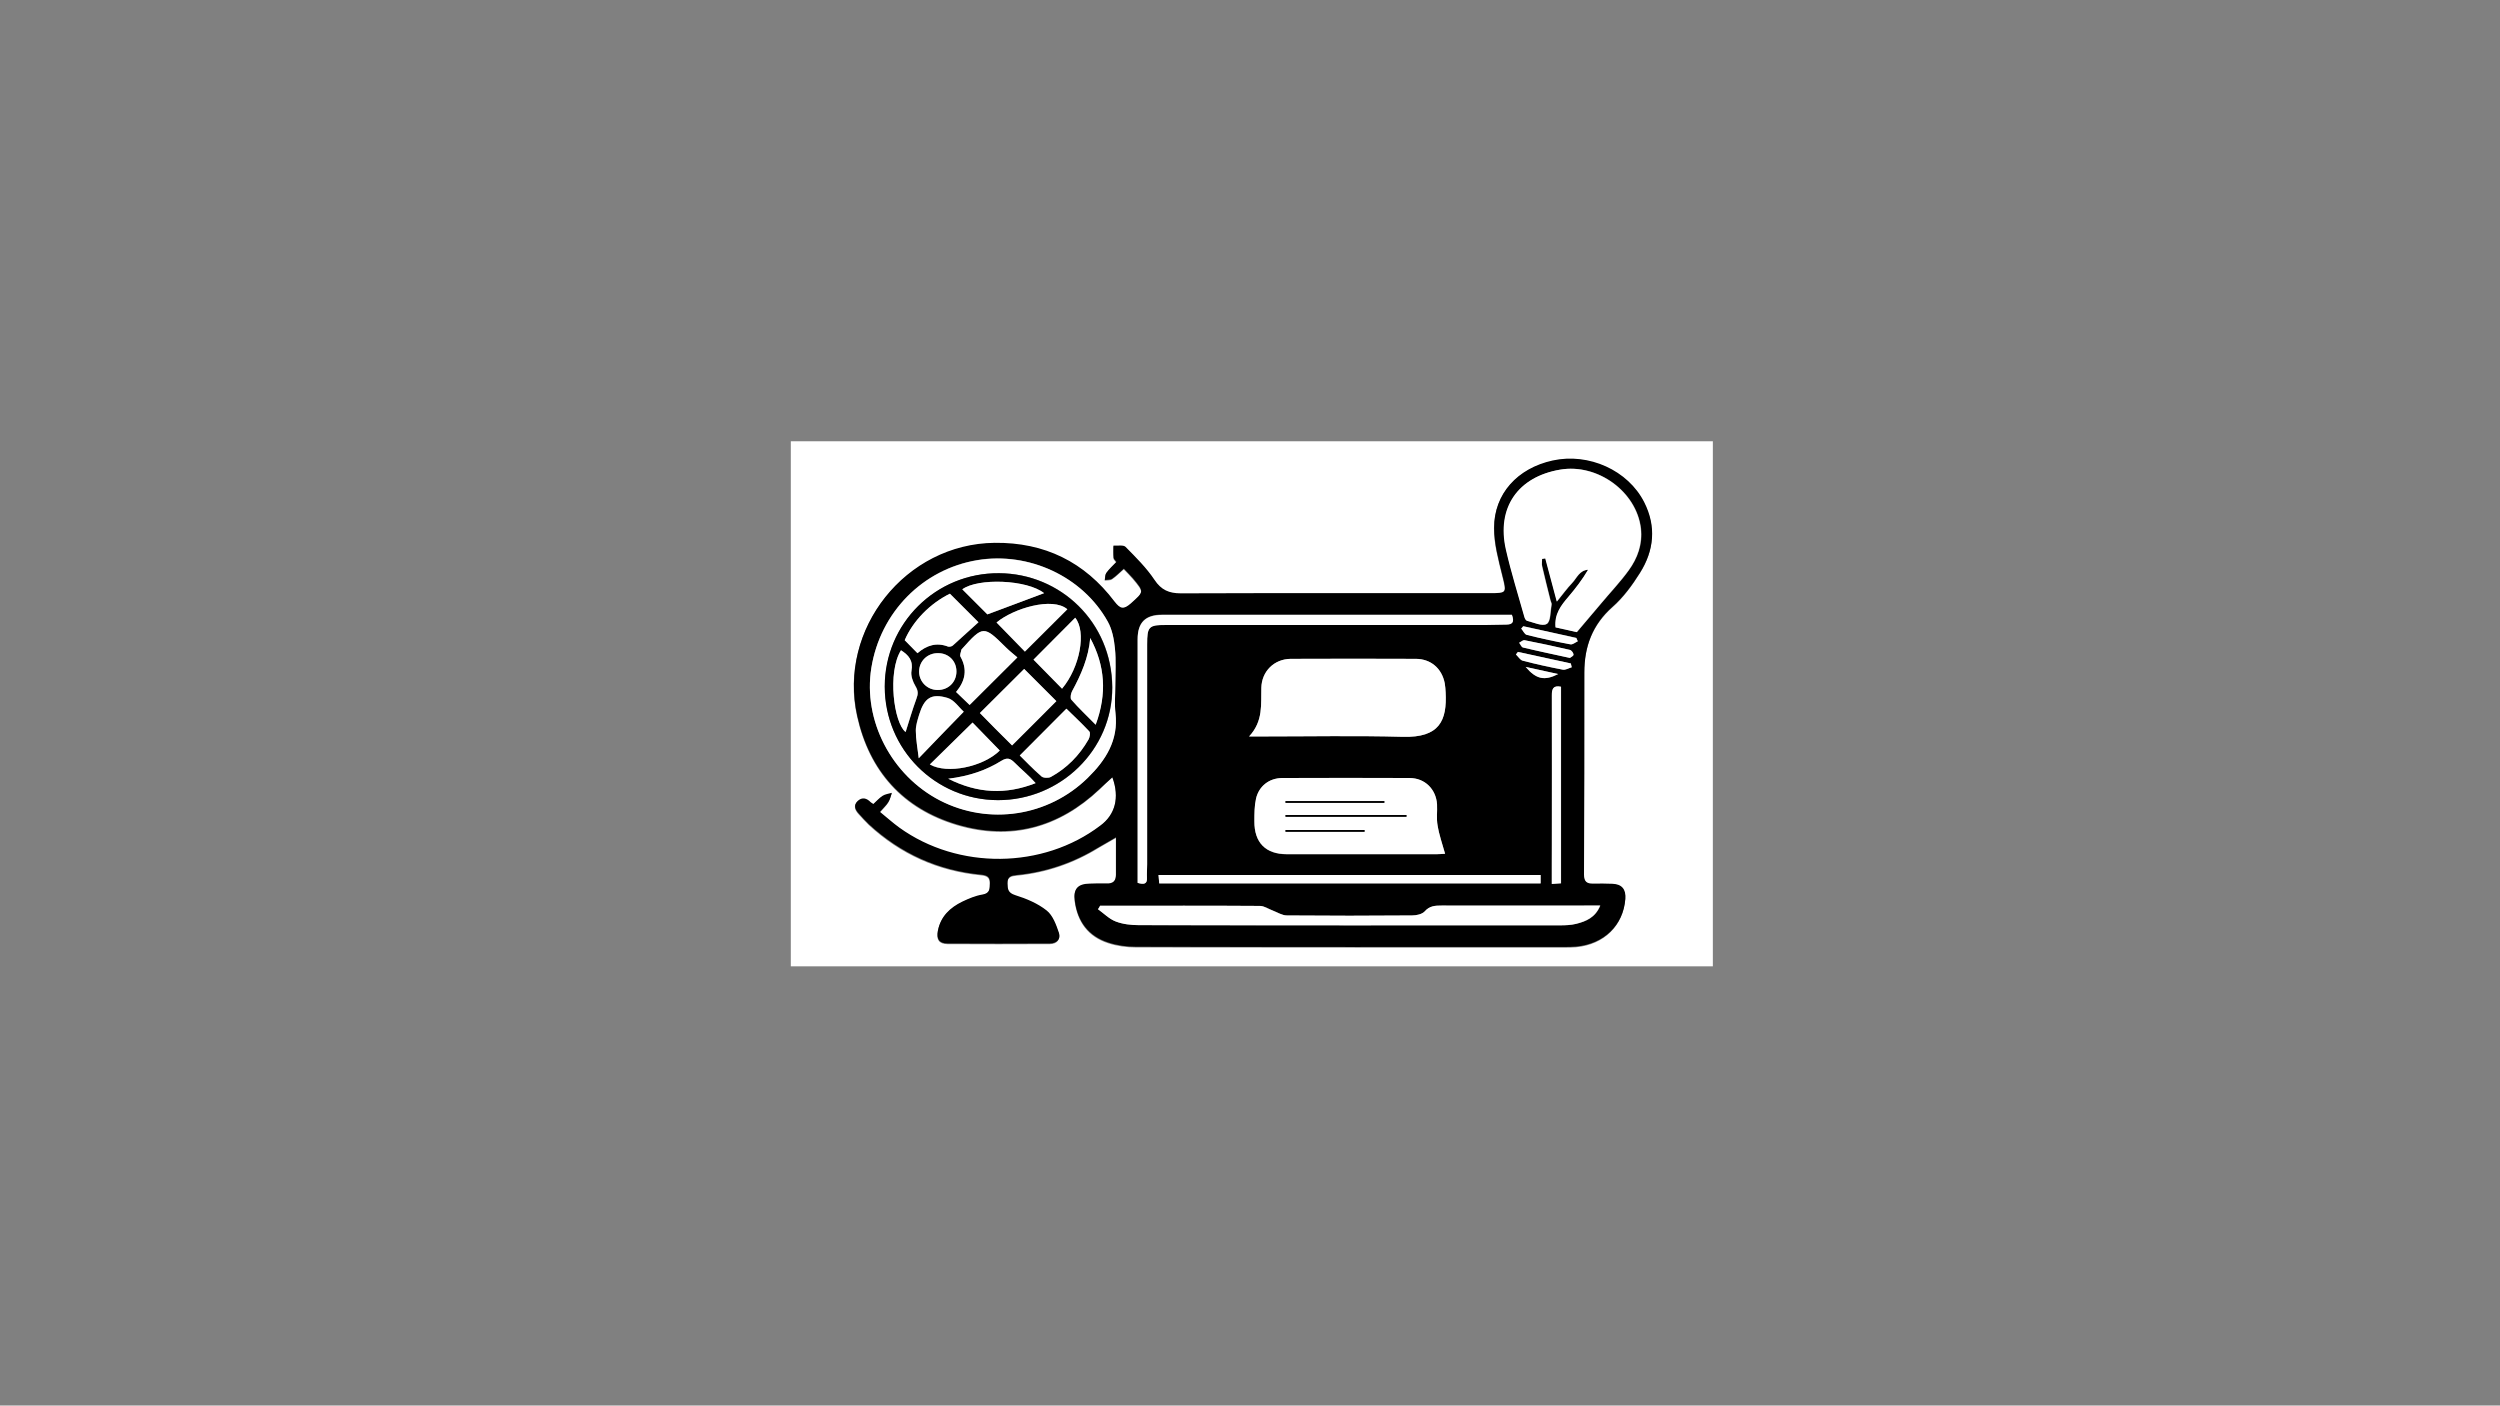 <?xml version="1.0" encoding="utf-8"?>
<!-- Generator: Adobe Illustrator 21.1.0, SVG Export Plug-In . SVG Version: 6.00 Build 0)  -->
<svg version="1.1" id="Layer_1" xmlns="http://www.w3.org/2000/svg" xmlns:xlink="http://www.w3.org/1999/xlink" x="0px" y="0px"
	 viewBox="0 0 1366 768" style="enable-background:new 0 0 1366 768;" xml:space="preserve">
<rect x="0" y="0" width="1366" height="768" fill="#808080" stroke="none"/>
<style type="text/css">
	.st0{fill:#FFFFFF;}
</style>
<g>
	<g>
		<path class="st0" d="M432.1,528c0-95.6,0-191.2,0-286.9c167.8,0,335.7,0,503.8,0c0,95.6,0,191.2,0,286.9
			C768,528,600.1,528,432.1,528z M607.8,424.7c4.1,11.1,1.5,20.5-6.7,26.8c-31.3,23.8-77.6,24.3-109.8,1.1
			c-3.6-2.6-6.9-5.6-10.6-8.6c1.9-2.2,3.5-3.6,4.6-5.4c0.9-1.5,1.3-3.3,1.9-5c-1.7,0.5-3.6,0.7-5,1.6c-1.9,1.2-3.4,3-5.1,4.5
			c-0.7-0.5-1.2-0.7-1.5-1c-2.2-2.2-4.6-2.9-7-0.7c-2.6,2.4-1.4,4.8,0.6,7c1.8,1.9,3.6,4,5.5,5.8c17.3,16,37.8,25.2,61.3,27.5
			c2.8,0.3,4.8,0.9,4.8,4.4c-0.1,3.1,0.2,5.8-4.2,6.5c-3.7,0.6-7.4,2.1-10.8,3.8c-6.7,3.2-11.8,8-13.4,15.8c-0.9,4.6,0.6,7,5.2,7.1
			c18.7,0.1,37.3,0.1,56,0c3.8,0,6-2.5,4.9-5.8c-1.5-4.4-3.3-9.6-6.7-12.2c-4.9-3.9-11.2-6.5-17.2-8.4c-4.1-1.3-4.1-3.3-4.2-6.5
			c-0.1-3.8,2.2-4.2,5.1-4.5c16.2-1.6,31.1-6.7,45-15.3c2.5-1.5,5-2.9,9.2-5.3c0,7.8,0,14,0,20.3c0,3.6-1.7,5.1-5.3,4.9
			c-3-0.2-6,0-9,0.1c-6.6,0.1-9.1,2.8-8.2,9.4c1.5,11.2,7.4,19.3,18.3,22.8c4.8,1.6,10.1,2.3,15.2,2.3c78,0.1,156,0.1,233.9,0.1
			c2.2,0,4.3,0,6.5-0.2c15.3-1.4,25.8-11.7,26.9-26.1c0.4-5.2-1.9-7.9-7-8.2c-3.5-0.2-7-0.3-10.5-0.1c-3.6,0.1-5.1-1.1-5.1-4.9
			c0.1-36.8,0.2-73.6,0.2-110.5c0-14.2,4.4-26.1,15.4-35.9c5.9-5.2,10.8-11.9,15-18.6c7.7-12.2,9-25.2,2.3-38.5
			c-8.8-17.4-30.1-27.1-50-22.8c-19.2,4.1-32,18.1-32,36.8c0,8.6,2.4,17.4,4.5,25.9c2.4,9.7,2.7,9.8-7.2,9.8
			c-56.2,0-112.3-0.1-168.5,0.1c-6.4,0-10.7-1.8-14.4-7.4c-4.4-6.6-10.1-12.3-15.8-18c-1.2-1.2-4.3-0.5-6.6-0.7
			c0,2.2-0.1,4.5,0.1,6.7c0.1,0.7,0.9,1.3,1.5,2.2c-2,2.1-3.9,3.9-5.5,6c-0.7,1-0.6,2.6-0.8,3.9c1.3-0.2,3,0,4-0.7
			c2.2-1.5,4.2-3.5,6.4-5.5c2,2.1,3.5,3.5,4.9,5.2c6.4,7.6,6.1,7.3-1.1,13.8c-3.9,3.5-5.8,3.1-8.9-1c-16.4-21.6-38.2-32.4-65.5-32.1
			c-48.6,0.6-85.7,47-75.1,94.5c6.7,30.1,25.1,50.6,54.6,59.4c29.3,8.7,55.6,1.6,77.9-19.5C603,429.1,605.2,427.1,607.8,424.7z"/>
		<path d="M607.8,424.7c-2.6,2.4-4.8,4.3-6.9,6.3c-22.3,21.1-48.6,28.2-77.9,19.5c-29.5-8.8-47.9-29.2-54.6-59.4
			c-10.6-47.5,26.5-94,75.1-94.5c27.2-0.3,49.1,10.4,65.5,32.1c3.1,4,4.9,4.5,8.9,1c7.2-6.5,7.4-6.2,1.1-13.8
			c-1.4-1.6-3-3.1-4.9-5.2c-2.2,1.9-4.1,3.9-6.4,5.5c-1,0.7-2.6,0.5-4,0.7c0.2-1.3,0.1-2.9,0.8-3.9c1.5-2.1,3.5-3.9,5.5-6
			c-0.6-0.9-1.4-1.5-1.5-2.2c-0.2-2.2-0.1-4.5-0.1-6.7c2.2,0.2,5.4-0.5,6.6,0.7c5.6,5.7,11.4,11.4,15.8,18c3.7,5.6,8,7.4,14.4,7.4
			c56.2-0.2,112.3-0.1,168.5-0.1c9.9,0,9.6-0.1,7.2-9.8c-2.1-8.5-4.5-17.2-4.5-25.9c0-18.7,12.8-32.6,32-36.8
			c19.8-4.3,41.2,5.4,50,22.8c6.7,13.2,5.4,26.3-2.3,38.5c-4.2,6.7-9.1,13.4-15,18.6c-11,9.7-15.4,21.7-15.4,35.9
			c0,36.8,0,73.6-0.2,110.5c0,3.8,1.5,5,5.1,4.9c3.5-0.1,7,0,10.5,0.1c5.1,0.2,7.4,3,7,8.2c-1.1,14.4-11.6,24.7-26.9,26.1
			c-2.2,0.2-4.3,0.2-6.5,0.2c-78,0-156,0.1-233.9-0.1c-5.1,0-10.4-0.7-15.2-2.3c-10.9-3.5-16.8-11.5-18.3-22.8
			c-0.9-6.6,1.6-9.3,8.2-9.4c3-0.1,6-0.2,9-0.1c3.6,0.2,5.3-1.3,5.3-4.9c0-6.2,0-12.5,0-20.3c-4.1,2.4-6.7,3.8-9.2,5.3
			c-13.8,8.5-28.8,13.7-45,15.3c-2.9,0.3-5.2,0.7-5.1,4.5c0.1,3.2,0.2,5.2,4.2,6.5c6.1,1.9,12.3,4.5,17.2,8.4
			c3.4,2.7,5.2,7.8,6.7,12.2c1.1,3.3-1.1,5.8-4.9,5.8c-18.7,0.1-37.3,0.1-56,0c-4.6,0-6.1-2.4-5.2-7.1c1.5-7.7,6.6-12.5,13.4-15.8
			c3.4-1.6,7.1-3.2,10.8-3.8c4.4-0.7,4.1-3.4,4.2-6.5c0.1-3.4-2-4.1-4.8-4.4c-23.5-2.3-43.9-11.5-61.3-27.5
			c-1.9-1.8-3.7-3.8-5.5-5.8c-2-2.2-3.2-4.6-0.6-7c2.4-2.2,4.9-1.5,7,0.7c0.3,0.3,0.8,0.5,1.5,1c1.7-1.5,3.2-3.3,5.1-4.5
			c1.4-0.9,3.3-1.1,5-1.6c-0.6,1.7-0.9,3.5-1.9,5c-1.1,1.8-2.8,3.3-4.6,5.4c3.7,3,7,6,10.6,8.6c32.2,23.2,78.5,22.7,109.8-1.1
			C609.3,445.2,611.9,435.9,607.8,424.7z M842.6,305.4c0.6-0.1,1.3-0.2,1.9-0.3c2,7.5,4,15,6.3,23.6c3.1-3.8,5.5-7.1,8.3-10.1
			c2.6-2.7,3.9-7,8.8-7.3c-3.1,5.3-6.8,10.1-10.7,14.7c-4.1,4.7-7.8,9.5-7.1,16.8c3.9,0.9,8.1,1.8,11.6,2.6
			c4.7-5.6,9-10.6,13.3-15.7c5-6,10.5-11.7,15-18c4.9-6.7,7.7-14.5,6.7-23c-2.4-20.1-23.7-35.6-44-32.1
			c-23.2,3.9-34.9,20.8-29.7,43.7c2.8,12.3,6.6,24.3,10,36.5c0.2,0.9,0.8,2.2,1.5,2.4c3.6,0.9,8.4,3.2,10.8,1.7
			c2.2-1.3,1.9-6.8,2.6-10.5c0.1-0.7-0.4-1.6-0.6-2.4c-1.5-6.1-3.1-12.2-4.5-18.4C842.3,308.3,842.6,306.8,842.6,305.4z
			 M682.5,402.4c3.7,0,5.6,0,7.5,0c25.5,0,51-0.5,76.4,0.2c20.3,0.6,24.3-9,23.5-24.3c-0.1-1.7-0.2-3.3-0.5-5
			c-1.5-8-7.5-13.2-15.8-13.3c-22.8-0.1-45.6-0.1-68.4,0c-9,0.1-15.8,6.8-16,15.8C688.9,384.7,690.4,393.9,682.5,402.4z
			 M789.6,466.5c-1.5-5.4-3.2-10.3-4.1-15.4c-0.7-3.7-0.1-7.6-0.3-11.5c-0.5-8.3-6.6-14.4-14.9-14.4c-23.3-0.1-46.6-0.1-69.9,0
			c-6.9,0-12.6,4.4-14.1,11.2c-0.9,4-0.9,8.2-0.9,12.4c-0.1,11.7,6.2,18,17.7,18c27.3,0,54.6,0,81.9,0
			C786.5,466.7,788.1,466.6,789.6,466.5z M609.4,374.7c0-6.8,0.5-13.7-0.2-20.5c-0.5-5-1.5-10.3-3.9-14.6
			c-13.7-24.6-43.2-38.3-71.3-33.6c-29.9,5-53,28.5-57.9,58.9c-4.6,28.7,10.9,58.7,37.5,72.4c26.7,13.7,59.2,8.9,80.8-12.4
			c9.8-9.6,16.8-20.6,15.1-35.3C608.9,384.8,609.4,379.7,609.4,374.7z M601.1,494.9c-0.3,0.6-0.7,1.3-1,1.9c3.2,2.3,6.1,5.4,9.7,6.7
			c3.9,1.5,8.4,2,12.7,2c76.6,0.1,153.2,0.1,229.9,0.1c3,0,6.1-0.1,8.9-0.8c5.5-1.3,10.5-3.5,13.2-10c-2.6,0-4.4,0-6.2,0
			c-26.8,0-53.6,0-80.4,0c-3.5,0-6.6,0.1-9.3,3.2c-1.4,1.6-4.5,2.2-6.8,2.2c-22.8,0.2-45.6,0.2-68.5,0c-2.6,0-5.2-1.7-7.8-2.7
			c-2.3-0.9-4.6-2.5-6.9-2.5c-27.6-0.2-55.3-0.1-82.9-0.1C604.1,494.9,602.6,494.9,601.1,494.9z M621.6,482.4
			c3.6,1.1,5.3,0.5,5.1-2.9c-0.1-2.5,0.1-5,0.1-7.5c0-40,0-80,0-120c0-9.8,0.9-10.7,10.4-10.7c58.1,0,116.3,0,174.4,0
			c3.8,0,7.7-0.2,11.5-0.2c3.4,0,4.5-1.4,3-5.3c-2.6,0-5.4,0-8.2,0c-61,0-122,0-182.9,0c-9.2,0-13.4,4.2-13.4,13.4
			c0,41.5,0,83,0,124.4C621.6,476.6,621.6,479.4,621.6,482.4z M841.8,478.1c-69.9,0-139.2,0-208.8,0c0.2,1.9,0.3,3.2,0.4,4.6
			c69.7,0,139.1,0,208.4,0C841.8,481,841.8,479.7,841.8,478.1z M847.9,483c2.1-0.1,3.5-0.2,5.1-0.3c0-36.1,0-71.8,0-107.4
			c-4.5-0.9-5,1.4-5,4.7c0,27.1,0,54.3,0,81.4C847.9,468.3,847.9,475.2,847.9,483z M862.1,350.4c-0.3-0.6-0.5-1.3-0.8-1.9
			c-9.7-2.1-19.3-4.2-29-6.4c-0.4,0.4-0.7,0.8-1.1,1.3c1,1.2,1.8,3.1,3,3.4c7.9,2,15.9,3.7,23.9,5.2
			C859.3,352.3,860.7,351,862.1,350.4z M857.8,359.5c0.5-0.4,2-1.1,1.9-1.8c0-0.9-1.1-2.4-2-2.6c-8.2-1.9-16.5-3.7-24.8-5.3
			c-0.9-0.2-1.9,0.9-2.9,1.4c0.7,0.9,1.3,2.4,2.1,2.6C840.4,355.7,848.7,357.5,857.8,359.5z M858.8,364.6c-0.2-0.7-0.3-1.4-0.5-2.1
			c-9.6-2.1-19.3-4.2-28.9-6.3c-0.4,0.5-0.7,0.9-1.1,1.4c1.2,1.2,2.2,3,3.7,3.4c7.2,1.9,14.5,3.5,21.9,4.9
			C855.4,366.2,857.1,365,858.8,364.6z M833.6,364.4c5.8,6.8,10.4,7.7,17.8,3.9C845.4,367,840,365.8,833.6,364.4z"/>
		<path class="st0" d="M842.6,305.4c0,1.4-0.3,2.9,0,4.2c1.4,6.2,3,12.3,4.5,18.4c0.2,0.8,0.8,1.7,0.6,2.4
			c-0.7,3.7-0.4,9.1-2.6,10.5c-2.4,1.5-7.1-0.8-10.8-1.7c-0.7-0.2-1.3-1.5-1.5-2.4c-3.4-12.1-7.2-24.2-10-36.5
			c-5.2-22.9,6.5-39.8,29.7-43.7c20.3-3.4,41.6,12,44,32.1c1,8.5-1.8,16.3-6.7,23c-4.6,6.3-10,12-15,18c-4.3,5.1-8.6,10.1-13.3,15.7
			c-3.5-0.8-7.6-1.7-11.6-2.6c-0.7-7.3,3-12,7.1-16.8c3.9-4.6,7.6-9.4,10.7-14.7c-4.8,0.3-6.2,4.6-8.8,7.3
			c-2.8,2.9-5.2,6.3-8.3,10.1c-2.3-8.5-4.3-16-6.3-23.6C843.8,305.2,843.2,305.3,842.6,305.4z"/>
		<path class="st0" d="M682.5,402.4c7.9-8.5,6.4-17.7,6.7-26.6c0.2-9,7-15.7,16-15.8c22.8-0.1,45.6-0.1,68.4,0
			c8.2,0,14.2,5.2,15.8,13.3c0.3,1.6,0.4,3.3,0.5,5c0.8,15.3-3.2,24.9-23.5,24.3c-25.5-0.7-51-0.2-76.4-0.2
			C688.1,402.4,686.2,402.4,682.5,402.4z"/>
		<path class="st0" d="M789.6,466.5c-1.4,0.1-3,0.2-4.6,0.2c-27.3,0-54.6,0-81.9,0c-11.5,0-17.8-6.3-17.7-18c0-4.1,0-8.4,0.9-12.4
			c1.6-6.8,7.2-11.1,14.1-11.2c23.3-0.1,46.6-0.1,69.9,0c8.3,0,14.4,6.2,14.9,14.4c0.2,3.8-0.4,7.7,0.3,11.5
			C786.3,456.2,788.1,461.1,789.6,466.5z M702.4,445.3c0,0.3,0,0.7,0,1c22,0,44.1,0,66.1,0c0-0.3,0-0.7,0-1
			C746.5,445.3,724.5,445.3,702.4,445.3z M756.4,438.7c0-0.3,0-0.7,0-1c-18,0-36,0-54,0c0,0.3,0,0.7,0,1
			C720.4,438.7,738.4,438.7,756.4,438.7z M745.6,454.5c0-0.3,0-0.7,0-1c-14.4,0-28.8,0-43.2,0c0,0.3,0,0.7,0,1
			C716.8,454.5,731.2,454.5,745.6,454.5z"/>
		<path class="st0" d="M609.4,374.7c0,5-0.5,10,0.1,15c1.7,14.8-5.3,25.7-15.1,35.3c-21.6,21.2-54.1,26.1-80.8,12.4
			c-26.5-13.7-42.1-43.7-37.5-72.4c4.9-30.4,28-53.9,57.9-58.9c28.1-4.7,57.6,8.9,71.3,33.6c2.4,4.3,3.4,9.6,3.9,14.6
			C609.9,361,609.4,367.9,609.4,374.7z M545.3,437.2c34.1,0.1,62.6-27.4,62.5-61.7c-0.2-35.6-28.3-62.1-61.8-62.3
			c-34.6-0.2-62.5,27.5-62.5,61.9C483.4,409.4,511,437.1,545.3,437.2z"/>
		<path class="st0" d="M601.1,494.9c1.5,0,3,0,4.4,0c27.6,0,55.3-0.1,82.9,0.1c2.3,0,4.6,1.7,6.9,2.5c2.6,1,5.2,2.7,7.8,2.7
			c22.8,0.2,45.6,0.2,68.5,0c2.3,0,5.4-0.7,6.8-2.2c2.7-3.1,5.8-3.2,9.3-3.2c26.8,0.1,53.6,0,80.4,0c1.8,0,3.6,0,6.2,0
			c-2.6,6.5-7.7,8.6-13.2,10c-2.9,0.7-5.9,0.8-8.9,0.8c-76.6,0-153.2,0.1-229.9-0.1c-4.3,0-8.8-0.5-12.7-2c-3.6-1.4-6.5-4.4-9.7-6.7
			C600.4,496.1,600.8,495.5,601.1,494.9z"/>
		<path class="st0" d="M621.6,482.4c0-3,0-5.8,0-8.6c0-41.5,0-83,0-124.4c0-9.2,4.2-13.4,13.4-13.4c61,0,122,0,182.9,0
			c2.8,0,5.6,0,8.2,0c1.5,3.9,0.3,5.3-3,5.3c-3.8,0-7.7,0.2-11.5,0.2c-58.1,0-116.3,0-174.4,0c-9.6,0-10.4,0.9-10.4,10.7
			c0,40,0,80,0,120c0,2.5-0.2,5-0.1,7.5C626.9,482.9,625.2,483.5,621.6,482.4z"/>
		<path class="st0" d="M841.8,478.1c0,1.6,0,2.9,0,4.6c-69.4,0-138.7,0-208.4,0c-0.1-1.3-0.2-2.7-0.4-4.6
			C702.6,478.1,771.9,478.1,841.8,478.1z"/>
		<path class="st0" d="M847.9,483c0-7.7,0-14.7,0-21.7c0-27.1,0.1-54.3,0-81.4c0-3.3,0.6-5.6,5-4.7c0,35.6,0,71.4,0,107.4
			C851.5,482.7,850.1,482.8,847.9,483z"/>
		<path class="st0" d="M862.1,350.4c-1.3,0.6-2.8,1.9-4,1.7c-8-1.5-16-3.2-23.9-5.2c-1.2-0.3-2-2.3-3-3.4c0.4-0.4,0.7-0.8,1.1-1.3
			c9.7,2.1,19.3,4.2,29,6.4C861.6,349.2,861.8,349.8,862.1,350.4z"/>
		<path class="st0" d="M857.8,359.5c-9.1-2-17.4-3.7-25.6-5.7c-0.9-0.2-1.4-1.7-2.1-2.6c1-0.5,2.1-1.5,2.9-1.4
			c8.3,1.6,16.5,3.4,24.8,5.3c0.9,0.2,2,1.7,2,2.6C859.8,358.4,858.3,359.1,857.8,359.5z"/>
		<path class="st0" d="M858.8,364.6c-1.7,0.5-3.4,1.6-4.9,1.3c-7.3-1.4-14.6-3-21.9-4.9c-1.4-0.4-2.4-2.2-3.7-3.4
			c0.4-0.5,0.7-0.9,1.1-1.4c9.6,2.1,19.3,4.2,28.9,6.3C858.5,363.2,858.6,363.9,858.8,364.6z"/>
		<path class="st0" d="M833.6,364.4c6.5,1.4,11.9,2.6,17.8,3.9C843.9,372.1,839.4,371.2,833.6,364.4z"/>
		<path d="M702.4,445.3c22,0,44.1,0,66.1,0c0,0.3,0,0.7,0,1c-22,0-44.1,0-66.1,0C702.4,446,702.4,445.7,702.4,445.3z"/>
		<path d="M756.4,438.7c-18,0-36,0-54,0c0-0.3,0-0.7,0-1c18,0,36,0,54,0C756.5,438,756.4,438.3,756.4,438.7z"/>
		<path d="M745.6,454.5c-14.4,0-28.8,0-43.2,0c0-0.3,0-0.7,0-1c14.4,0,28.8,0,43.2,0C745.6,453.8,745.6,454.2,745.6,454.5z"/>
		<path d="M545.3,437.2c-34.3-0.1-61.9-27.8-61.9-62.1c0-34.4,27.9-62.2,62.5-61.9c33.5,0.2,61.6,26.8,61.8,62.3
			C607.9,409.7,579.4,437.2,545.3,437.2z M535.4,389.6c5.6,5.6,11.2,11.2,17.6,17.7c8.1-8.2,16.5-16.5,24.2-24.2
			c-6.6-6.6-12.2-12.2-17.6-17.6C551.7,373.3,543.5,381.5,535.4,389.6z M557.2,412.8c2.7,2.7,7.1,7.3,11.8,11.5c1,0.9,3.8,1,5.1,0.3
			c8.8-4.9,15.7-11.8,20.6-20.5c0.7-1.2,1.1-3.7,0.4-4.4c-4.6-4.9-9.5-9.5-12.5-12.4C574.1,395.8,566,404.1,557.2,412.8z
			 M522.4,378.1c3.1,2.9,5.7,5.5,7.4,7.1c8.9-8.8,17.2-17.1,26.1-26c-1.8-1.5-4.2-3.4-6.3-5.5c-12.1-12-12.4-12-24,0.9
			c-0.1,0.1-0.3,0.2-0.3,0.4c-0.2,1.3-1,2.9-0.5,3.8C528.6,365.7,527.7,371.9,522.4,378.1z M501.3,356.9c5.1-4.4,10.5-6,16.8-3.6
			c0.7,0.3,2,0,2.6-0.6c4.8-4.3,9.6-8.7,14-12.7c-5.2-5.2-10.4-10.4-15.6-15.6c-10.9,5.3-20.3,14.9-24.7,25.4
			C496.6,352.1,498.9,354.5,501.3,356.9z M583.2,332.9c-8.1-6.9-29.4-0.5-38.7,7.3c5.2,5.4,10.5,10.8,15.5,15.9
			C567.6,348.5,575.3,340.8,583.2,332.9z M580.3,376.3c9.8-11.7,13.4-31.1,7.2-38.7c-7.7,7.7-15.4,15.5-22.8,22.9
			C569.7,365.6,575,371,580.3,376.3z M531.4,394.8c-7.7,7.6-15.6,15.3-23.4,22.9c9.4,5.4,29.1,1.4,38.2-7.6
			C541.1,404.8,536,399.5,531.4,394.8z M502,414.3c9-9.3,16.6-17.2,24.6-25.5c-2.6-2.3-5.2-6.4-8.8-7.5c-8.9-2.7-12.7,0-15.6,9.2
			c-0.9,2.8-1.9,5.8-1.8,8.7C500.5,403.9,501.3,408.5,502,414.3z M570.5,324.1c-9.4-7.4-36.2-8.4-44.7-2.1
			c4.7,4.7,9.5,9.5,13.7,13.7C550.1,331.7,560.6,327.8,570.5,324.1z M595.7,348.6c-0.8,10.7-4.9,20-10,29.1
			c-0.7,1.3-1.1,3.8-0.4,4.6c4,4.6,8.5,8.8,13.3,13.7C604.9,379,603.8,363.5,595.7,348.6z M518.1,425.5c16.2,8.1,31.4,8.8,47.7,2.4
			c-3.6-4.2-7.7-7.5-11.5-11.2c-2.4-2.4-4.1-2.9-7.2-1C538.8,420.9,529.6,424.1,518.1,425.5z M492.3,355.3
			c-7.6,12-3.9,39.8,2.6,44.6c1.9-6,3.7-12.2,5.9-18.2c1-2.6,1-4.3-0.5-6.8c-1.5-2.4-2.7-5.8-2.2-8.4
			C499.1,360.9,496.4,357.9,492.3,355.3z M512.3,377c5.8,0,10.2-4.2,10.3-10c0.1-5.8-4.2-10.1-10-10.2c-5.8,0-10.3,4.3-10.4,9.9
			C502.1,372.4,506.6,377,512.3,377z"/>
		<path class="st0" d="M535.4,389.6c8.1-8.1,16.4-16.3,24.2-24.1c5.4,5.4,11,11,17.6,17.6c-7.7,7.7-16,16.1-24.2,24.2
			C546.5,400.9,540.9,395.3,535.4,389.6z"/>
		<path class="st0" d="M557.2,412.8c8.7-8.8,16.9-17,25.5-25.6c2.9,2.9,7.9,7.5,12.5,12.4c0.7,0.7,0.3,3.2-0.4,4.4
			c-5,8.7-11.8,15.7-20.6,20.5c-1.3,0.7-4.1,0.6-5.1-0.3C564.3,420.1,560,415.5,557.2,412.8z"/>
		<path class="st0" d="M522.4,378.1c5.2-6.3,6.2-12.5,2.4-19.3c-0.5-0.9,0.3-2.5,0.5-3.8c0-0.1,0.2-0.2,0.3-0.4
			c11.6-12.9,11.9-12.9,24-0.9c2.1,2.1,4.5,3.9,6.3,5.5c-8.9,8.9-17.2,17.2-26.1,26C528.2,383.6,525.5,381.1,522.4,378.1z"/>
		<path class="st0" d="M501.3,356.9c-2.4-2.5-4.7-4.8-7-7.1c4.5-10.5,13.9-20.1,24.7-25.4c5.2,5.2,10.4,10.4,15.6,15.6
			c-4.4,4-9.2,8.4-14,12.7c-0.6,0.5-1.9,0.8-2.6,0.6C511.8,350.9,506.4,352.5,501.3,356.9z"/>
		<path class="st0" d="M583.2,332.9c-7.9,7.9-15.6,15.6-23.2,23.1c-5-5.1-10.3-10.5-15.5-15.9C553.8,332.4,575.1,326,583.2,332.9z"
			/>
		<path class="st0" d="M580.3,376.3c-5.3-5.4-10.6-10.8-15.6-15.9c7.4-7.4,15.1-15.2,22.8-22.9C593.7,345.2,590.1,364.6,580.3,376.3
			z"/>
		<path class="st0" d="M531.4,394.8c4.5,4.6,9.7,10,14.9,15.3c-9.2,9-28.8,13-38.2,7.6C515.9,410.1,523.7,402.4,531.4,394.8z"/>
		<path class="st0" d="M502,414.3c-0.7-5.8-1.6-10.4-1.6-15c0-2.9,1-5.9,1.8-8.7c2.8-9.2,6.6-11.9,15.6-9.2c3.6,1.1,6.2,5.2,8.8,7.5
			C518.6,397,511,405,502,414.3z"/>
		<path class="st0" d="M570.5,324.1c-10,3.7-20.4,7.6-31,11.6c-4.1-4.1-8.9-8.9-13.7-13.7C534.4,315.7,561.2,316.7,570.5,324.1z"/>
		<path class="st0" d="M595.7,348.6c8.1,15,9.3,30.4,3,47.4c-4.8-4.9-9.3-9.1-13.3-13.7c-0.7-0.8-0.3-3.3,0.4-4.6
			C590.7,368.6,594.8,359.2,595.7,348.6z"/>
		<path class="st0" d="M518.1,425.5c11.4-1.4,20.7-4.6,29.1-9.8c3.1-1.9,4.8-1.4,7.2,1c3.7,3.8,7.9,7.1,11.5,11.2
			C549.6,434.3,534.3,433.6,518.1,425.5z"/>
		<path class="st0" d="M492.3,355.3c4.1,2.6,6.8,5.6,5.7,11.3c-0.5,2.6,0.8,6,2.2,8.4c1.5,2.5,1.5,4.2,0.5,6.8
			c-2.2,6-4,12.2-5.9,18.2C488.4,395.1,484.8,367.3,492.3,355.3z"/>
		<path class="st0" d="M512.3,377c-5.7,0-10.2-4.6-10.1-10.2c0.1-5.6,4.6-10,10.4-9.9c5.8,0,10.1,4.4,10,10.2
			C522.5,372.8,518.1,377.1,512.3,377z"/>
	</g>
</g>
</svg>
